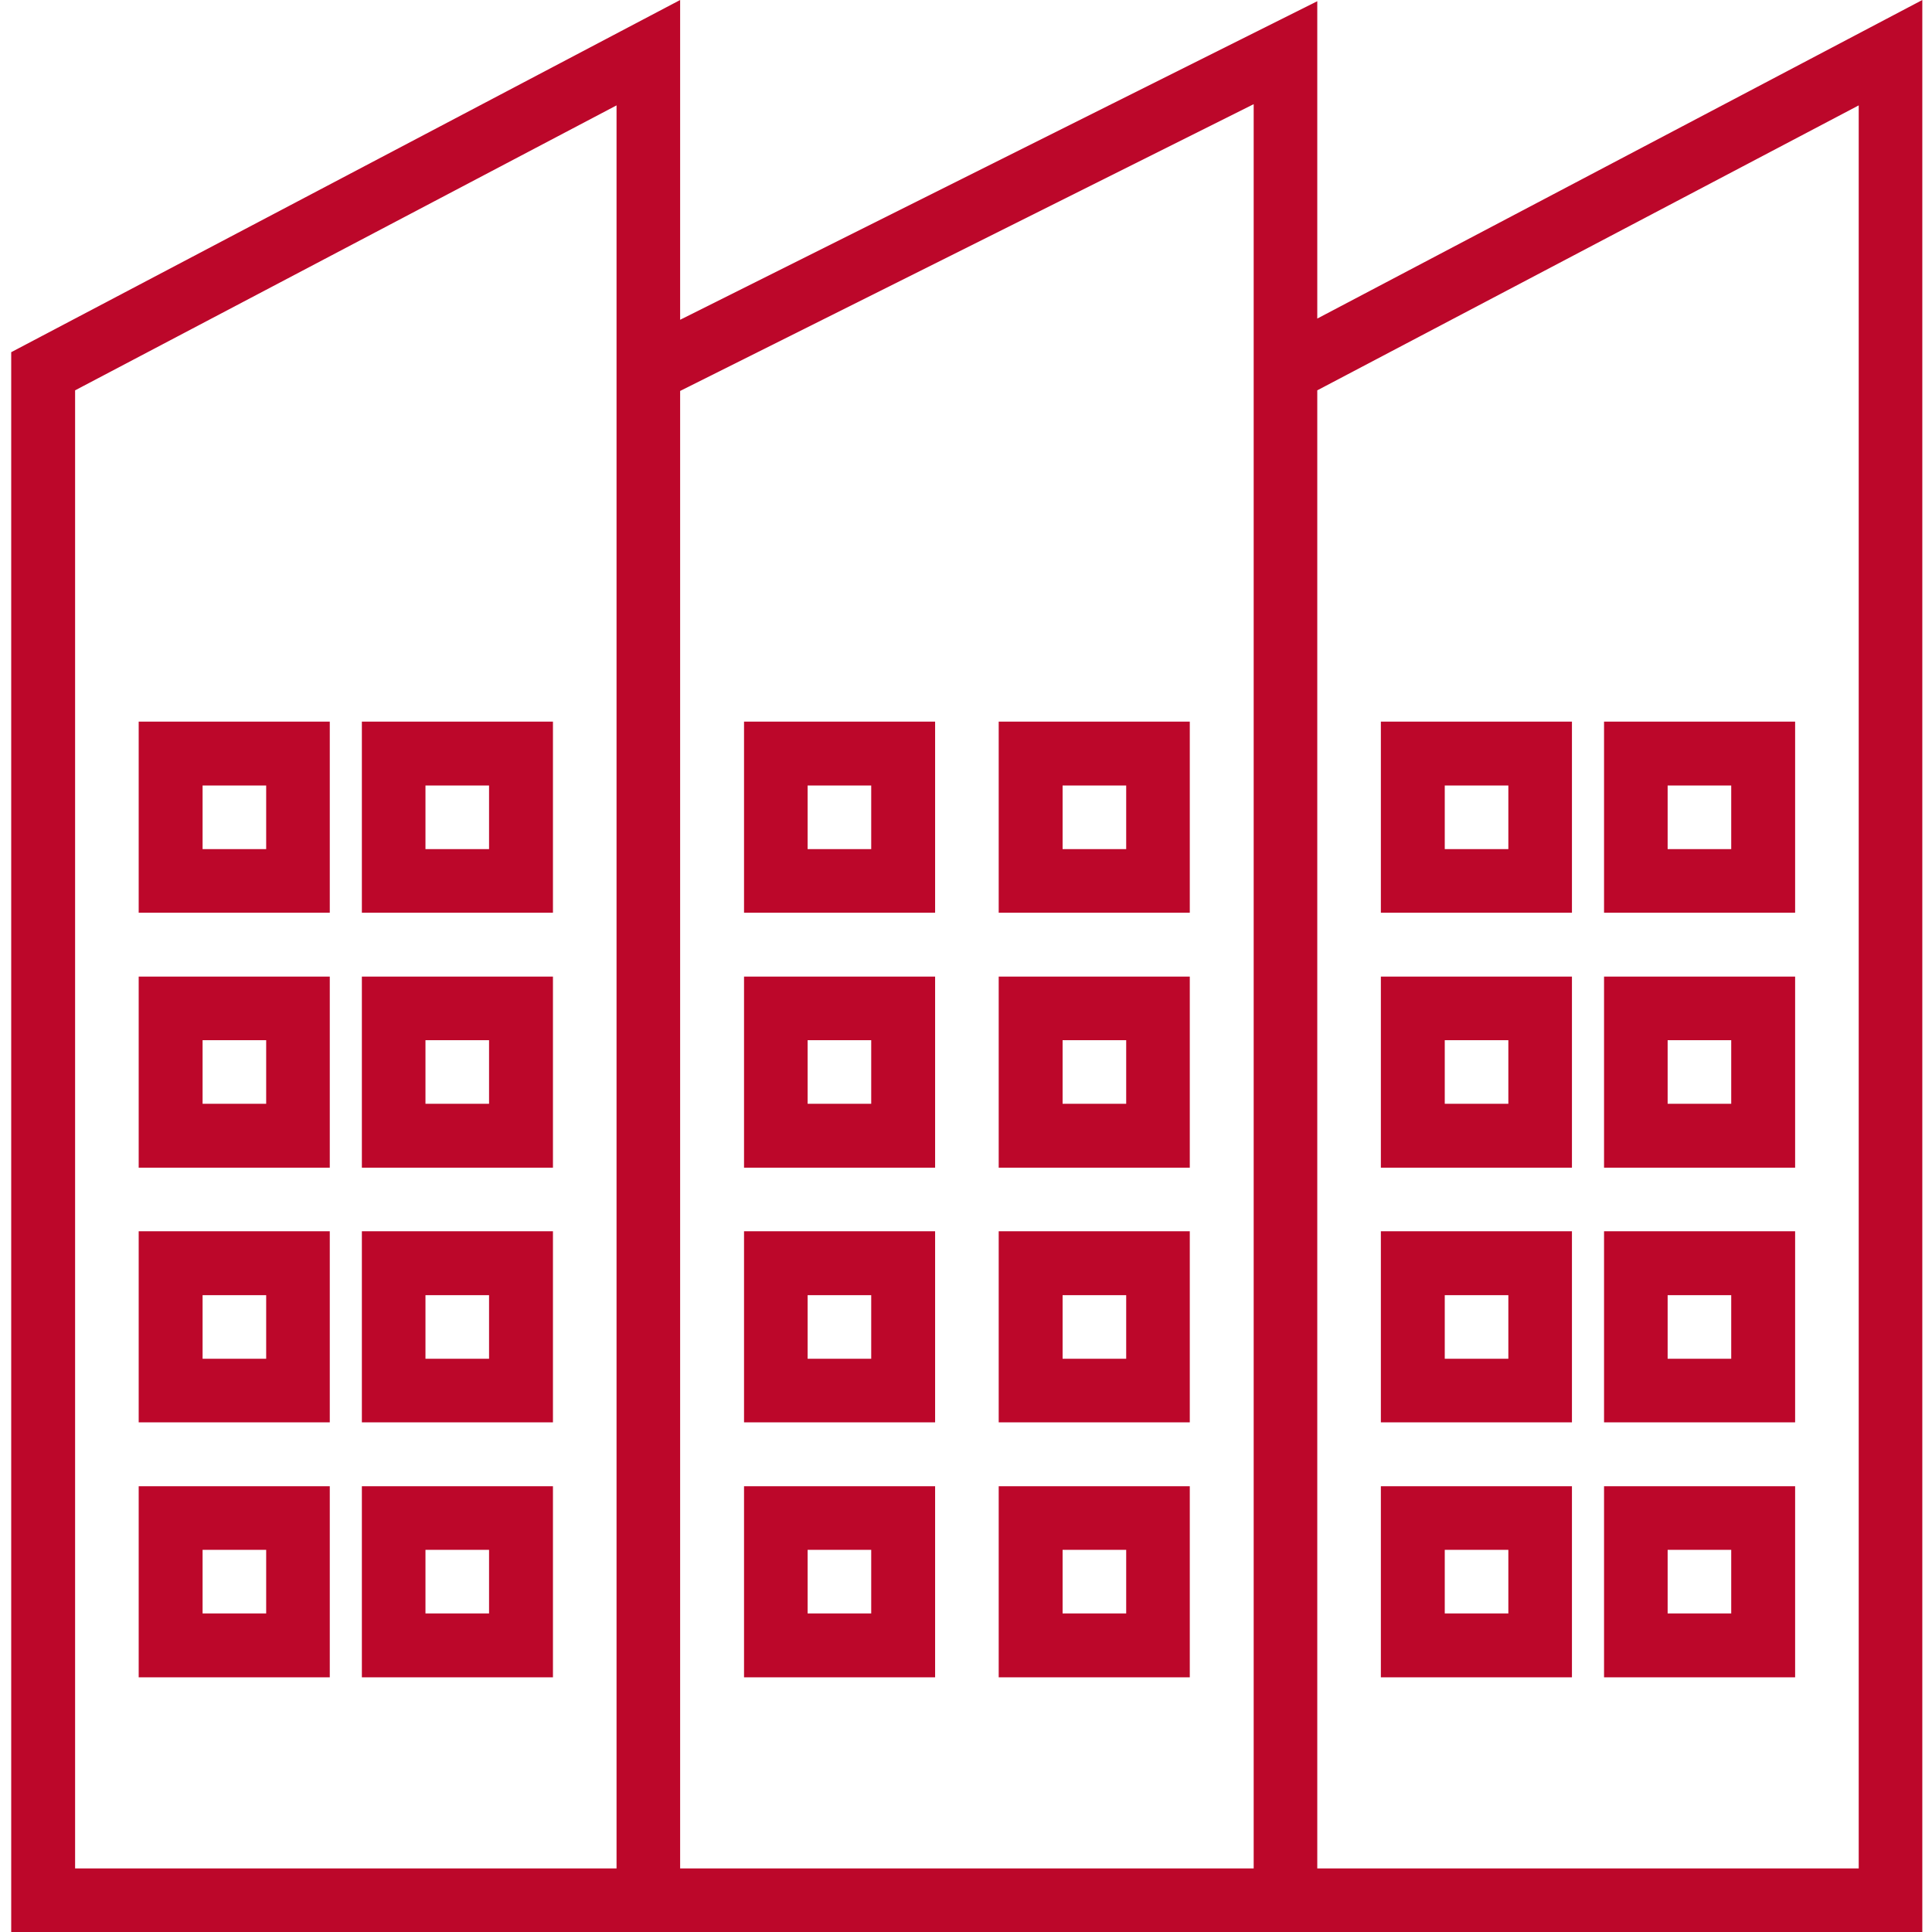 <svg id="Слой_1" xmlns="http://www.w3.org/2000/svg" width="638" height="638" viewBox="0 0 638 638">
    <style>
        .st0{fill:#bc072a}
    </style>
    <g id="surface1">
        <path class="st0" d="M435 105.2V.4L224.6 105.6V0L3.7 116.3V638h631.1V0L435 105.2zM203.6 617H24.8V128.9l178.8-94.1V617zm210.4 0H224.6V129.1L414 34.4V617zm199.8 0H435V128.9l178.8-94.1V617z"/>
        <path class="st0" d="M108.9 301.4H45.8v-63.1h63.1v63.1zm-42-21h21v-21h-21v21z"/>
        <path class="st0" d="M182.6 301.4h-63.1v-63.1h63.1v63.1zm-42.1-21h21v-21h-21v21z"/>
        <path class="st0" d="M108.9 385.6H45.8v-63.1h63.1v63.1zm-42-21.1h21v-21h-21v21z"/>
        <path class="st0" d="M182.6 385.6h-63.1v-63.1h63.1v63.1zm-42.1-21.1h21v-21h-21v21z"/>
        <path class="st0" d="M108.9 469.7H45.8v-63.1h63.1v63.1zm-42-21h21v-21h-21v21z"/>
        <path class="st0" d="M182.6 469.7h-63.1v-63.1h63.1v63.1zm-42.1-21h21v-21h-21v21z"/>
        <path class="st0" d="M108.9 553.9H45.8v-63.1h63.1v63.1zm-42-21.1h21v-21h-21v21z"/>
        <path class="st0" d="M182.6 553.9h-63.1v-63.1h63.1v63.1zm-42.1-21.1h21v-21h-21v21z"/>
        <path class="st0" d="M308.8 301.4h-63.1v-63.1h63.1v63.1zm-42.1-21h21v-21h-21v21z"/>
        <path class="st0" d="M392.9 301.4h-63.1v-63.1h63.1v63.1zm-42-21h21v-21h-21v21z"/>
        <path class="st0" d="M308.8 385.6h-63.1v-63.1h63.1v63.1zm-42.1-21.1h21v-21h-21v21z"/>
        <path class="st0" d="M392.9 385.6h-63.1v-63.1h63.1v63.1zm-42-21.1h21v-21h-21v21z"/>
        <path class="st0" d="M308.8 469.7h-63.1v-63.1h63.1v63.1zm-42.1-21h21v-21h-21v21z"/>
        <path class="st0" d="M392.9 469.7h-63.1v-63.1h63.1v63.1zm-42-21h21v-21h-21v21z"/>
        <path class="st0" d="M308.8 553.9h-63.1v-63.1h63.1v63.1zm-42.1-21.1h21v-21h-21v21z"/>
        <path class="st0" d="M392.9 553.9h-63.1v-63.1h63.1v63.1zm-42-21.1h21v-21h-21v21z"/>
        <path class="st0" d="M519.1 301.4H456v-63.1h63.1v63.1zm-42-21h21v-21h-21v21z"/>
        <path class="st0" d="M592.8 301.4h-63.1v-63.1h63.1v63.1zm-42.1-21h21v-21h-21v21z"/>
        <path class="st0" d="M519.1 385.6H456v-63.1h63.1v63.1zm-42-21.1h21v-21h-21v21z"/>
        <path class="st0" d="M592.8 385.6h-63.1v-63.1h63.1v63.1zm-42.1-21.1h21v-21h-21v21z"/>
        <path class="st0" d="M519.1 469.7H456v-63.1h63.1v63.1zm-42-21h21v-21h-21v21z"/>
        <path class="st0" d="M592.8 469.7h-63.1v-63.1h63.1v63.1zm-42.1-21h21v-21h-21v21z"/>
        <path class="st0" d="M519.1 553.9H456v-63.1h63.1v63.1zm-42-21.1h21v-21h-21v21z"/>
        <path class="st0" d="M592.8 553.9h-63.1v-63.1h63.1v63.1zm-42.1-21.1h21v-21h-21v21z"/>
    </g>
</svg>
